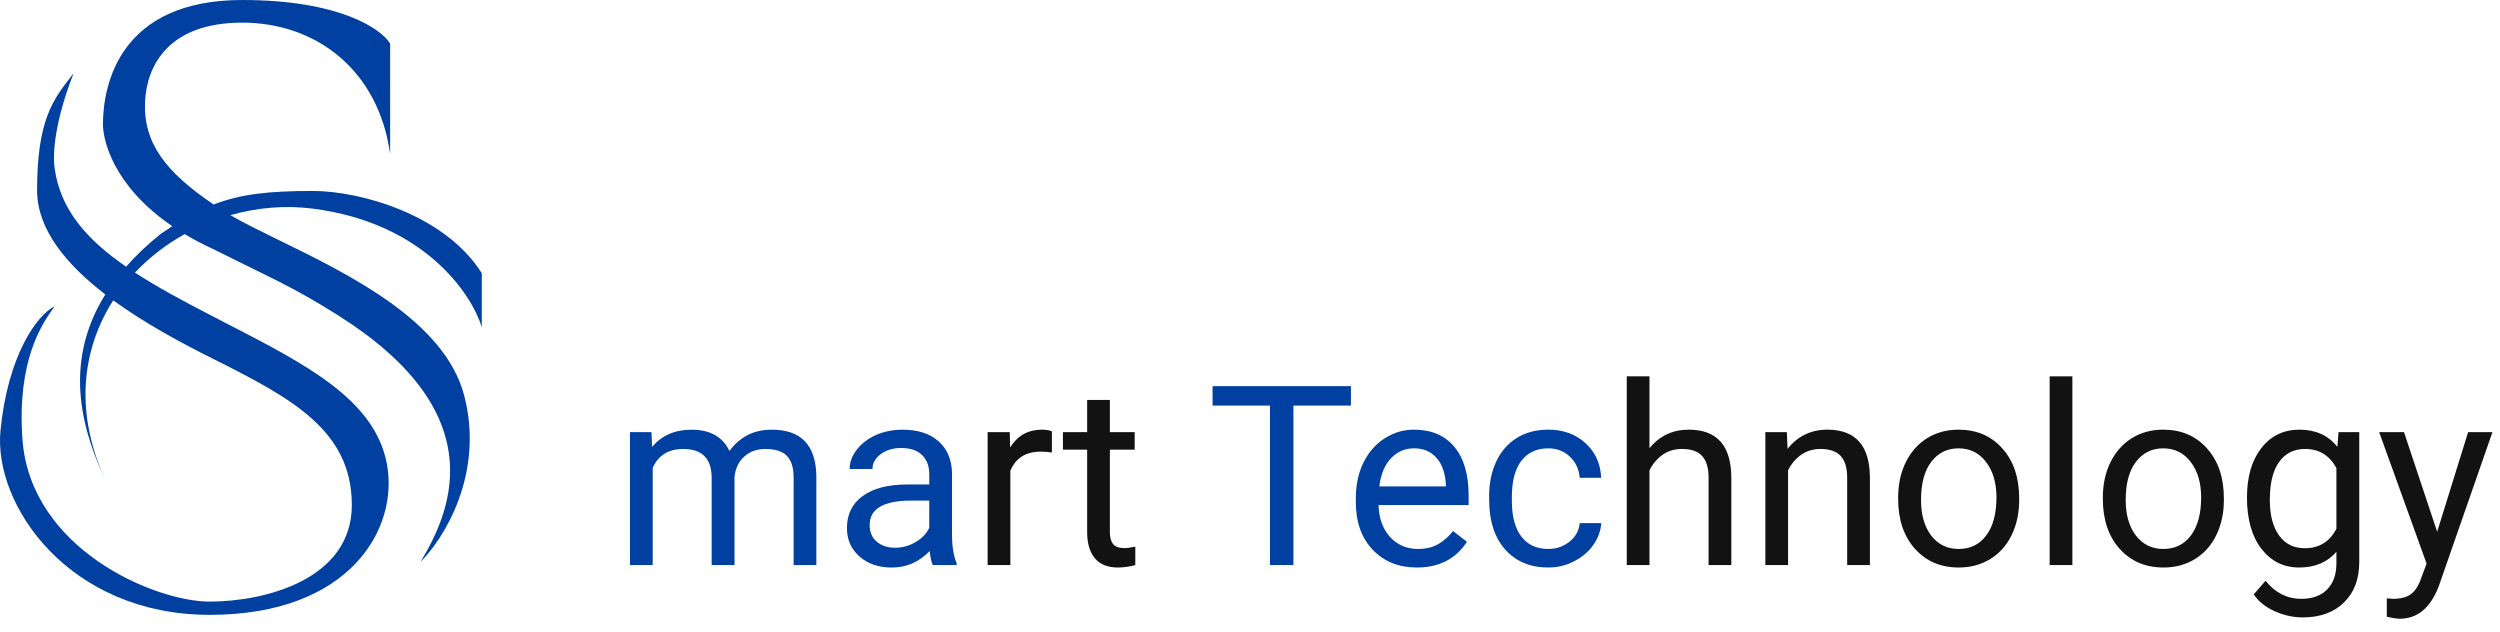 <svg width="186" height="47" viewBox="0 0 186 47" fill="none" xmlns="http://www.w3.org/2000/svg">
<path d="M78.26 33.667C78.004 33.625 77.727 33.603 77.428 33.603C76.319 33.603 75.567 34.076 75.171 35.02V42.041H73.48V32.15H75.125L75.152 33.293C75.707 32.409 76.493 31.967 77.511 31.967C77.84 31.967 78.09 32.01 78.26 32.095V33.667Z" fill="#121212"/>
<path d="M82.575 29.755V32.15H84.421V33.457H82.575V39.591C82.575 39.987 82.657 40.285 82.822 40.487C82.986 40.682 83.266 40.779 83.662 40.779C83.858 40.779 84.126 40.742 84.467 40.669V42.041C84.022 42.162 83.589 42.223 83.169 42.223C82.413 42.223 81.844 41.995 81.46 41.538C81.076 41.081 80.884 40.432 80.884 39.591V33.457H79.083V32.15H80.884V29.755H82.575Z" fill="#121212"/>
<path d="M122.722 33.347C123.472 32.427 124.447 31.967 125.647 31.967C127.737 31.967 128.792 33.146 128.81 35.505V42.041H127.119V35.496C127.113 34.783 126.948 34.255 126.625 33.914C126.308 33.573 125.812 33.402 125.135 33.402C124.587 33.402 124.105 33.549 123.691 33.841C123.277 34.134 122.954 34.517 122.722 34.993V42.041H121.031V28H122.722V33.347Z" fill="#121212"/>
<path d="M132.942 32.15L132.996 33.393C133.752 32.443 134.739 31.967 135.958 31.967C138.048 31.967 139.103 33.146 139.121 35.505V42.041H137.43V35.496C137.424 34.783 137.259 34.255 136.936 33.914C136.619 33.573 136.123 33.402 135.446 33.402C134.898 33.402 134.416 33.549 134.002 33.841C133.588 34.134 133.265 34.517 133.033 34.993V42.041H131.342V32.15H132.942Z" fill="#121212"/>
<path d="M141.223 37.004C141.223 36.035 141.412 35.163 141.79 34.389C142.174 33.616 142.704 33.018 143.381 32.598C144.063 32.177 144.84 31.967 145.712 31.967C147.058 31.967 148.146 32.433 148.975 33.366C149.81 34.298 150.227 35.538 150.227 37.086V37.205C150.227 38.168 150.041 39.033 149.67 39.801C149.304 40.563 148.777 41.157 148.088 41.584C147.406 42.01 146.62 42.223 145.73 42.223C144.389 42.223 143.301 41.757 142.467 40.825C141.638 39.892 141.223 38.658 141.223 37.123V37.004ZM142.924 37.205C142.924 38.302 143.176 39.182 143.682 39.847C144.194 40.511 144.877 40.843 145.73 40.843C146.589 40.843 147.272 40.508 147.777 39.838C148.283 39.161 148.536 38.217 148.536 37.004C148.536 35.919 148.277 35.042 147.759 34.371C147.247 33.695 146.565 33.357 145.712 33.357C144.877 33.357 144.203 33.689 143.691 34.353C143.18 35.017 142.924 35.968 142.924 37.205Z" fill="#121212"/>
<path d="M154.185 42.041H152.494V28H154.185V42.041Z" fill="#121212"/>
<path d="M156.452 37.004C156.452 36.035 156.641 35.163 157.019 34.389C157.403 33.616 157.933 33.018 158.609 32.598C159.292 32.177 160.069 31.967 160.94 31.967C162.287 31.967 163.375 32.433 164.204 33.366C165.039 34.298 165.456 35.538 165.456 37.086V37.205C165.456 38.168 165.27 39.033 164.898 39.801C164.533 40.563 164.006 41.157 163.317 41.584C162.635 42.01 161.848 42.223 160.959 42.223C159.618 42.223 158.53 41.757 157.695 40.825C156.867 39.892 156.452 38.658 156.452 37.123V37.004ZM158.152 37.205C158.152 38.302 158.405 39.182 158.911 39.847C159.423 40.511 160.106 40.843 160.959 40.843C161.818 40.843 162.501 40.508 163.006 39.838C163.512 39.161 163.765 38.217 163.765 37.004C163.765 35.919 163.506 35.042 162.988 34.371C162.476 33.695 161.794 33.357 160.94 33.357C160.106 33.357 159.432 33.689 158.92 34.353C158.408 35.017 158.152 35.968 158.152 37.205Z" fill="#121212"/>
<path d="M167.175 37.013C167.175 35.471 167.531 34.246 168.244 33.338C168.957 32.424 169.902 31.967 171.078 31.967C172.284 31.967 173.226 32.394 173.902 33.247L173.985 32.15H175.529V41.803C175.529 43.083 175.149 44.091 174.387 44.829C173.631 45.566 172.613 45.935 171.334 45.935C170.621 45.935 169.923 45.782 169.24 45.478C168.558 45.173 168.037 44.755 167.677 44.225L168.555 43.211C169.28 44.106 170.167 44.554 171.215 44.554C172.038 44.554 172.677 44.323 173.135 43.86C173.598 43.397 173.829 42.744 173.829 41.903V41.053C173.153 41.833 172.23 42.223 171.06 42.223C169.902 42.223 168.963 41.757 168.244 40.825C167.531 39.892 167.175 38.622 167.175 37.013ZM168.875 37.205C168.875 38.32 169.103 39.198 169.56 39.838C170.017 40.471 170.657 40.788 171.48 40.788C172.546 40.788 173.33 40.304 173.829 39.335V34.819C173.311 33.875 172.534 33.402 171.498 33.402C170.676 33.402 170.033 33.722 169.57 34.362C169.106 35.002 168.875 35.95 168.875 37.205Z" fill="#121212"/>
<path d="M181.325 39.563L183.628 32.15H185.438L181.462 43.567C180.846 45.212 179.868 46.035 178.528 46.035L178.208 46.008L177.577 45.889V44.518L178.034 44.554C178.607 44.554 179.052 44.438 179.369 44.207C179.692 43.975 179.957 43.552 180.164 42.936L180.539 41.931L177.01 32.15H178.857L181.325 39.563Z" fill="#121212"/>
<path d="M100.509 30.175H96.231V42.04H94.485V30.175H90.216V28.73H100.509V30.175Z" fill="#0040A0"/>
<path d="M105.408 42.223C104.067 42.223 102.977 41.784 102.136 40.906C101.295 40.023 100.874 38.843 100.874 37.369V37.058C100.874 36.077 101.06 35.202 101.432 34.434C101.81 33.66 102.334 33.057 103.004 32.624C103.68 32.186 104.412 31.966 105.198 31.966C106.484 31.966 107.483 32.39 108.196 33.237C108.909 34.084 109.266 35.297 109.266 36.875V37.579H102.565C102.59 38.554 102.873 39.343 103.415 39.947C103.964 40.544 104.659 40.842 105.5 40.842C106.097 40.842 106.603 40.72 107.017 40.477C107.431 40.233 107.794 39.91 108.105 39.508L109.138 40.312C108.309 41.586 107.066 42.223 105.408 42.223ZM105.198 33.356C104.515 33.356 103.943 33.606 103.479 34.105C103.016 34.599 102.73 35.294 102.62 36.19H107.575V36.062C107.526 35.202 107.294 34.538 106.88 34.069C106.465 33.593 105.905 33.356 105.198 33.356Z" fill="#0040A0"/>
<path d="M115.198 40.842C115.801 40.842 116.329 40.66 116.78 40.294C117.23 39.928 117.48 39.471 117.529 38.923H119.129C119.098 39.489 118.903 40.029 118.544 40.541C118.184 41.053 117.703 41.461 117.099 41.766C116.502 42.07 115.868 42.223 115.198 42.223C113.851 42.223 112.779 41.775 111.981 40.879C111.188 39.977 110.792 38.746 110.792 37.186V36.903C110.792 35.94 110.969 35.084 111.322 34.334C111.676 33.584 112.182 33.002 112.84 32.588C113.504 32.174 114.287 31.966 115.189 31.966C116.298 31.966 117.218 32.298 117.95 32.963C118.687 33.627 119.08 34.489 119.129 35.55H117.529C117.48 34.91 117.237 34.386 116.798 33.977C116.365 33.563 115.829 33.356 115.189 33.356C114.33 33.356 113.662 33.667 113.187 34.288C112.718 34.904 112.483 35.796 112.483 36.967V37.286C112.483 38.426 112.718 39.303 113.187 39.919C113.656 40.535 114.327 40.842 115.198 40.842Z" fill="#0040A0"/>
<path d="M48.469 32.152L48.514 33.248C49.24 32.395 50.218 31.969 51.449 31.969C52.832 31.969 53.774 32.499 54.273 33.559C54.602 33.084 55.029 32.7 55.553 32.407C56.083 32.115 56.708 31.969 57.427 31.969C59.596 31.969 60.7 33.117 60.736 35.415V42.042H59.045V35.516C59.045 34.809 58.883 34.281 58.56 33.934C58.237 33.581 57.695 33.404 56.933 33.404C56.306 33.404 55.785 33.593 55.37 33.971C54.956 34.342 54.715 34.845 54.648 35.479V42.042H52.948V35.561C52.948 34.123 52.244 33.404 50.836 33.404C49.727 33.404 48.968 33.876 48.56 34.821V42.042H46.869V32.152H48.469Z" fill="#0040A0"/>
<path d="M69.402 42.042C69.304 41.847 69.225 41.5 69.164 41C68.378 41.817 67.439 42.225 66.349 42.225C65.374 42.225 64.572 41.951 63.944 41.402C63.323 40.848 63.012 40.147 63.012 39.3C63.012 38.27 63.402 37.472 64.182 36.905C64.968 36.332 66.071 36.046 67.491 36.046H69.137V35.269C69.137 34.678 68.96 34.208 68.606 33.861C68.253 33.508 67.732 33.331 67.043 33.331C66.44 33.331 65.934 33.483 65.526 33.788C65.118 34.093 64.913 34.461 64.913 34.894H63.213C63.213 34.4 63.387 33.925 63.734 33.468C64.088 33.005 64.563 32.639 65.16 32.371C65.764 32.103 66.425 31.969 67.144 31.969C68.283 31.969 69.176 32.255 69.822 32.828C70.468 33.395 70.803 34.178 70.828 35.177V39.729C70.828 40.638 70.943 41.36 71.175 41.896V42.042H69.402ZM66.595 40.753C67.126 40.753 67.628 40.616 68.104 40.342C68.579 40.068 68.923 39.711 69.137 39.272V37.243H67.811C65.739 37.243 64.703 37.849 64.703 39.062C64.703 39.592 64.88 40.007 65.233 40.305C65.587 40.604 66.041 40.753 66.595 40.753Z" fill="#0040A0"/>
<path fill-rule="evenodd" clip-rule="evenodd" d="M29.026 3.244V11.457C28.164 5.215 23.523 1.684 18.021 1.684C12.519 1.684 10.928 4.901 10.794 7.515C10.634 10.651 12.351 12.817 15.895 15.216C17.967 14.415 20.081 14.208 23.278 14.208C26.851 14.208 33.117 15.99 35.844 20.326V24.35C35.091 21.845 31.524 16.573 23.278 15.522C21.204 15.257 19.11 15.444 17.136 16.008C18.118 16.579 19.378 17.195 20.771 17.875C25.984 20.422 33.072 23.884 34.528 29.401C36.072 35.248 33.009 40.105 31.284 41.802C33.844 37.614 36.422 30.535 25.086 23.417C22.526 21.809 21.01 21.066 18.476 19.823C17.707 19.446 16.843 19.023 15.829 18.515C15.065 18.163 14.37 17.795 13.739 17.417C12.363 18.183 11.108 19.15 10.04 20.282C11.656 21.334 13.535 22.347 15.599 23.417C16.019 23.634 16.435 23.849 16.848 24.061C22.798 27.124 27.872 29.737 28.78 34.493C29.696 39.293 26.07 45.745 15.599 45.745C5.128 45.745 -0.508 37.576 0.036 32.029C0.581 26.483 2.719 23.461 4.06 22.79C4.017 22.856 3.964 22.93 3.905 23.015C3.147 24.098 1.251 26.809 1.67 32.675C2.253 40.843 11.493 44.759 15.599 44.759C19.705 44.759 26.176 43.119 26.176 37.576C26.176 32.032 21.733 29.636 15.829 26.684C13.503 25.522 10.781 24.061 8.424 22.345C6.082 25.999 5.469 30.8 7.988 36.021C6.18 32.277 4.572 27.143 7.835 21.905C4.957 19.693 2.759 17.083 2.759 14.159C2.759 8.936 3.956 7.402 5.308 5.669C5.366 5.595 5.424 5.521 5.482 5.446C4.393 8.169 3.848 10.892 4.06 12.483C4.472 15.572 6.426 17.802 9.381 19.841C10.098 19.028 10.947 18.216 11.945 17.411C12.244 17.204 12.534 17.01 12.817 16.828C8.422 13.833 7.66 10.429 7.66 9.258C7.66 6.246 8.946 0 18.021 0C25.281 0 28.383 2.163 29.026 3.244Z" fill="#0040A0"/>
</svg>
